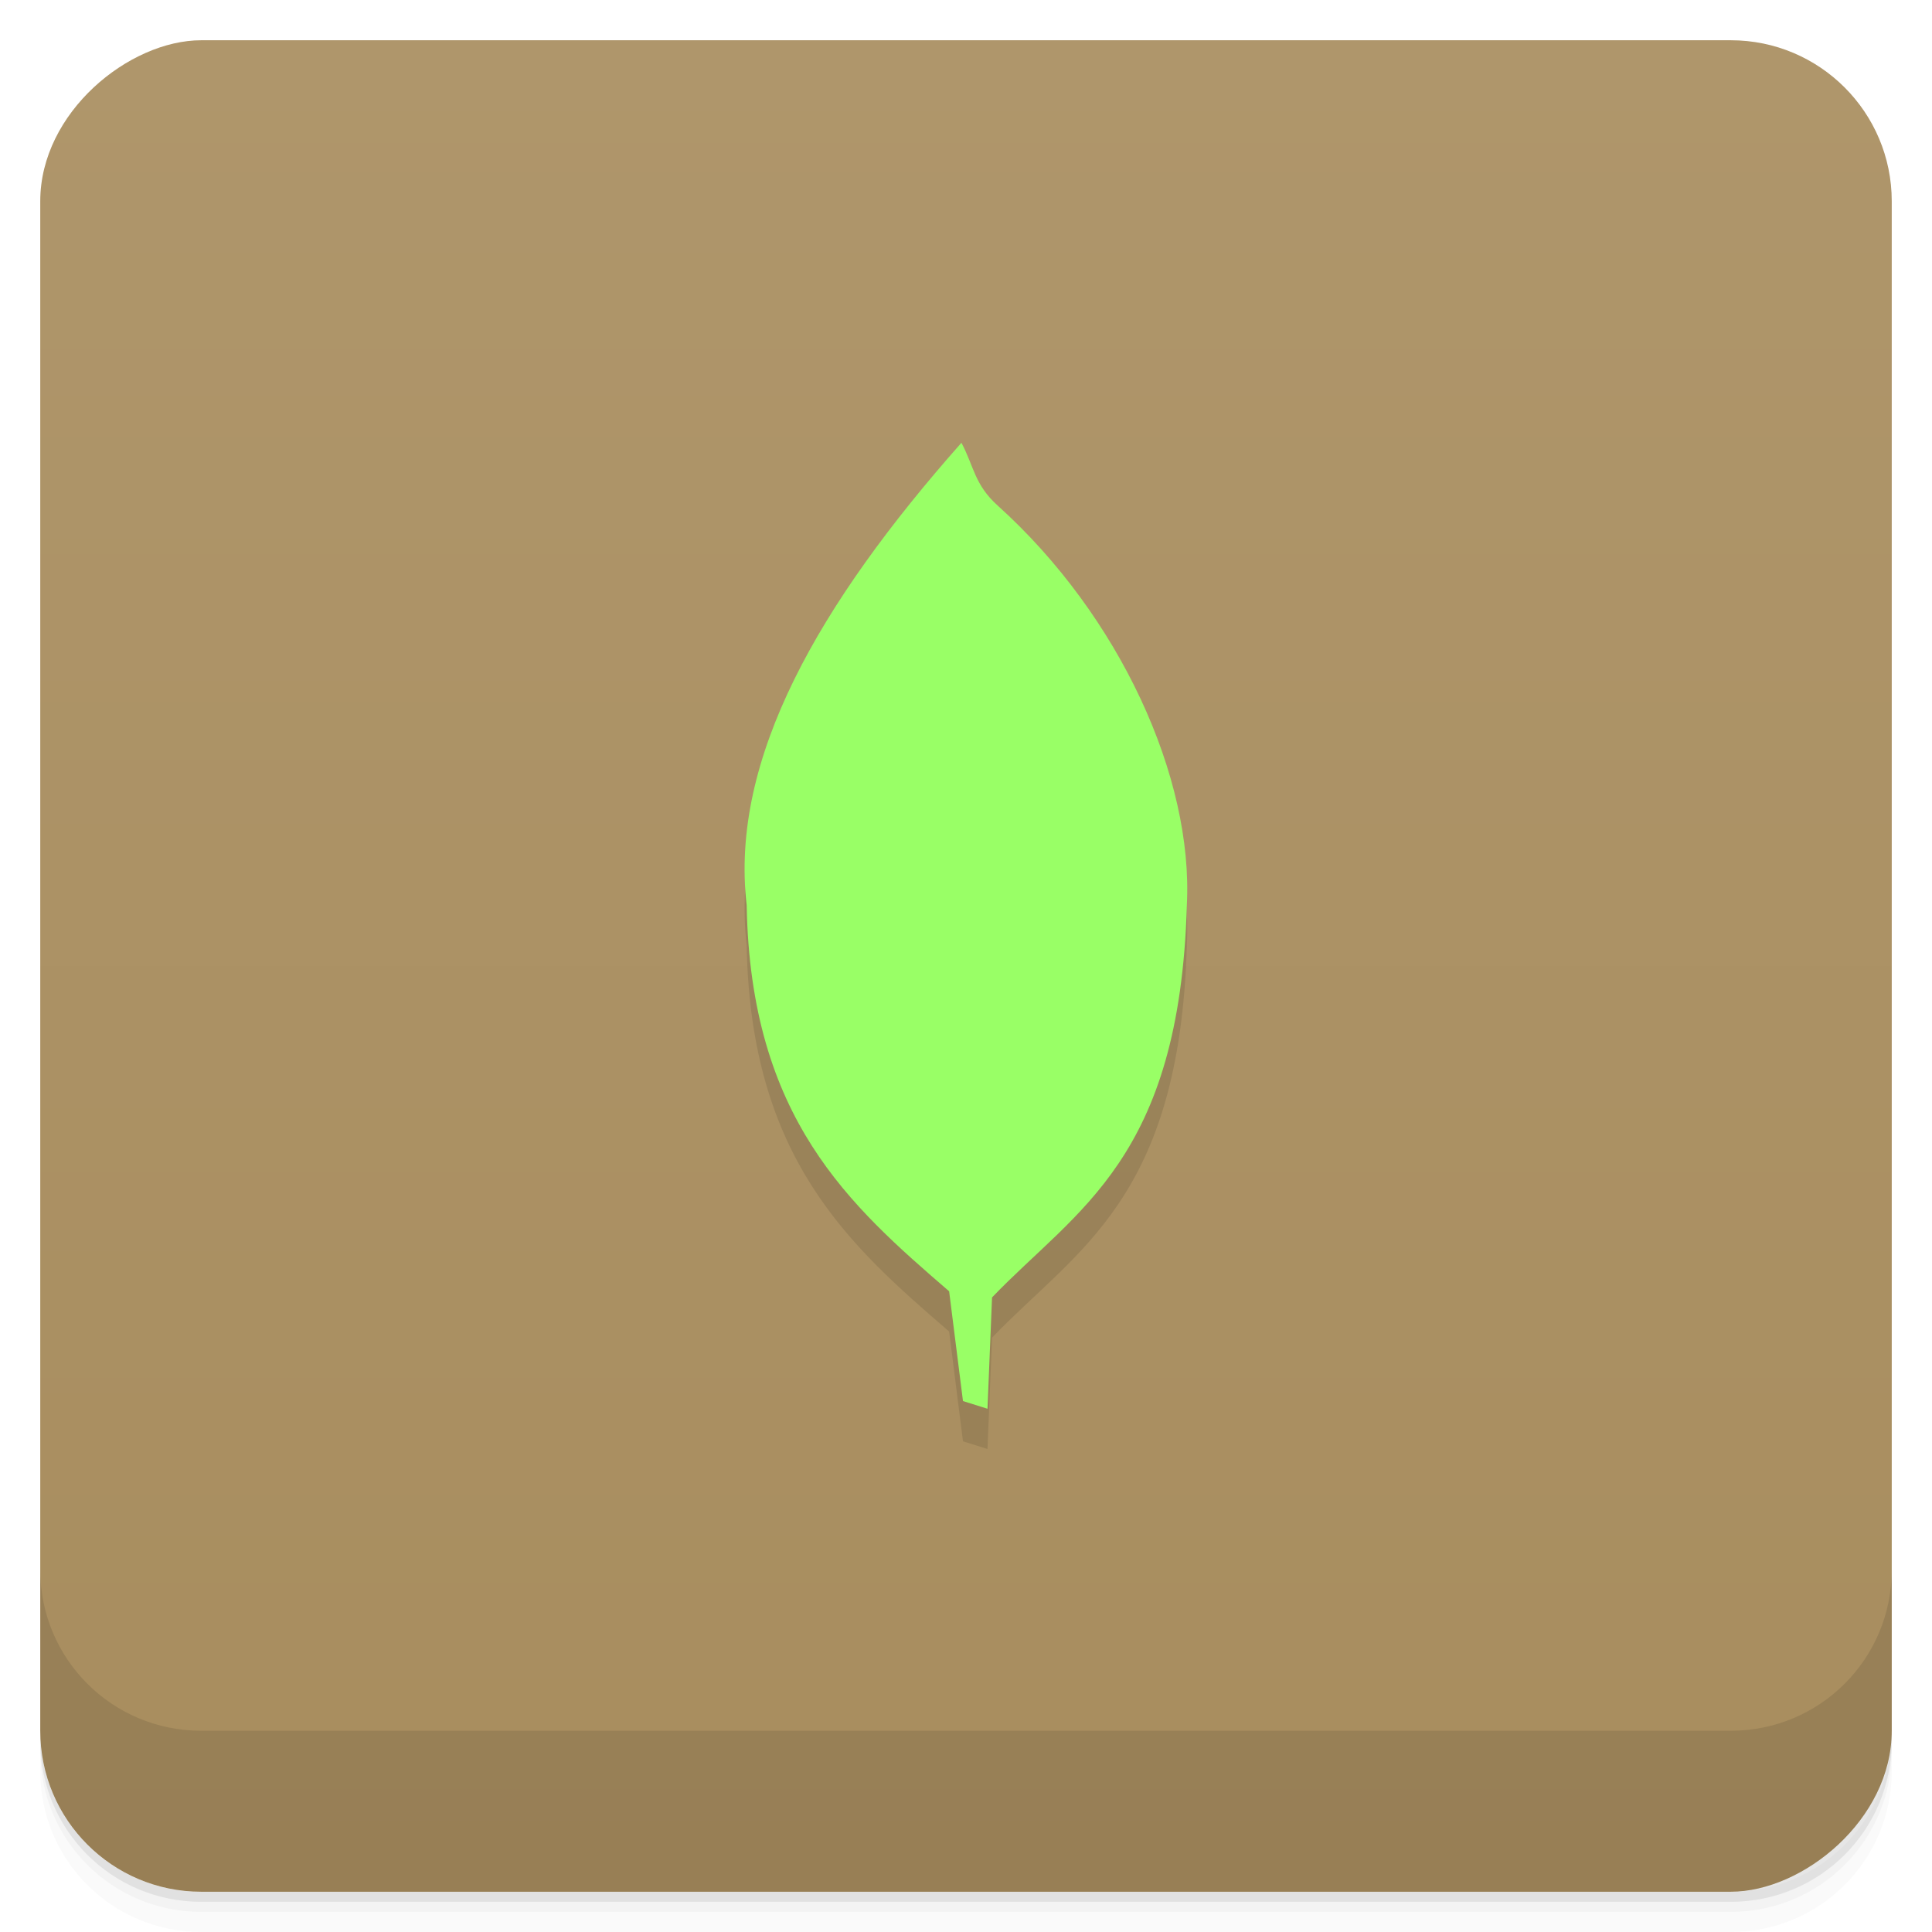 <svg viewBox="0 0 48 48" xmlns="http://www.w3.org/2000/svg">
 <defs>
  <linearGradient id="linearGradient3764" x1="1" x2="47" gradientTransform="translate(-48 .002)" gradientUnits="userSpaceOnUse">
   <stop stop-color="#a88d5e" offset="0"/>
   <stop stop-color="#af966b" offset="1"/>
  </linearGradient>
  <clipPath id="clipPath-819467227">
   <g transform="translate(0 -1004.4)">
    <rect x="1" y="1005.4" width="46" height="46" rx="4" fill="#1890d0"/>
   </g>
  </clipPath>
  <clipPath id="clipPath-832621499">
   <g transform="translate(0 -1004.4)">
    <rect x="1" y="1005.4" width="46" height="46" rx="4" fill="#1890d0"/>
   </g>
  </clipPath>
 </defs>
 <g>
  <path d="m1 43v0.25c0 2.216 1.784 4 4 4h38c2.216 0 4-1.784 4-4v-0.25c0 2.216-1.784 4-4 4h-38c-2.216 0-4-1.784-4-4zm0 0.5v0.5c0 2.216 1.784 4 4 4h38c2.216 0 4-1.784 4-4v-0.5c0 2.216-1.784 4-4 4h-38c-2.216 0-4-1.784-4-4z" opacity=".02"/>
  <path d="m1 43.25v0.25c0 2.216 1.784 4 4 4h38c2.216 0 4-1.784 4-4v-0.25c0 2.216-1.784 4-4 4h-38c-2.216 0-4-1.784-4-4z" opacity=".05"/>
  <path d="m1 43v0.25c0 2.216 1.784 4 4 4h38c2.216 0 4-1.784 4-4v-0.25c0 2.216-1.784 4-4 4h-38c-2.216 0-4-1.784-4-4z" opacity=".1"/>
 </g>
 <g>
  <rect transform="rotate(-90)" x="-47" y="1" width="46" height="46" rx="4" fill="url(#linearGradient3764)"/>
 </g>
 <g>
  <g clip-path="url(#clipPath-819467227)">
   <g opacity=".1">
    <g>
     <path d="m23.887 12c-3.531 3.988-5.762 7.855-5.336 11.488 0.094 5.297 2.555 7.457 5.03 9.594l0.344 2.727 0.609 0.191 0.113-2.766c2.105-2.195 4.66-3.426 4.84-9.746 0.164-3.16-1.656-7.184-4.703-9.93-0.574-0.52-0.582-0.961-0.898-1.559"/>
    </g>
   </g>
  </g>
 </g>
 <g>
  <g clip-path="url(#clipPath-832621499)">
   <g transform="translate(0,-1)">
    <g>
     <path d="m23.887 12c-3.531 3.988-5.762 7.855-5.336 11.488 0.094 5.297 2.555 7.457 5.03 9.594l0.344 2.727 0.609 0.191 0.113-2.766c2.105-2.195 4.66-3.426 4.84-9.746 0.164-3.16-1.656-7.184-4.703-9.93-0.574-0.52-0.582-0.961-0.898-1.559" fill="#9f6"/>
    </g>
   </g>
  </g>
 </g>
 <g>
  <g transform="translate(0 -1004.4)">
   <path d="m1 1043.4v4c0 2.216 1.784 4 4 4h38c2.216 0 4-1.784 4-4v-4c0 2.216-1.784 4-4 4h-38c-2.216 0-4-1.784-4-4z" opacity=".1"/>
  </g>
 </g>
</svg>
